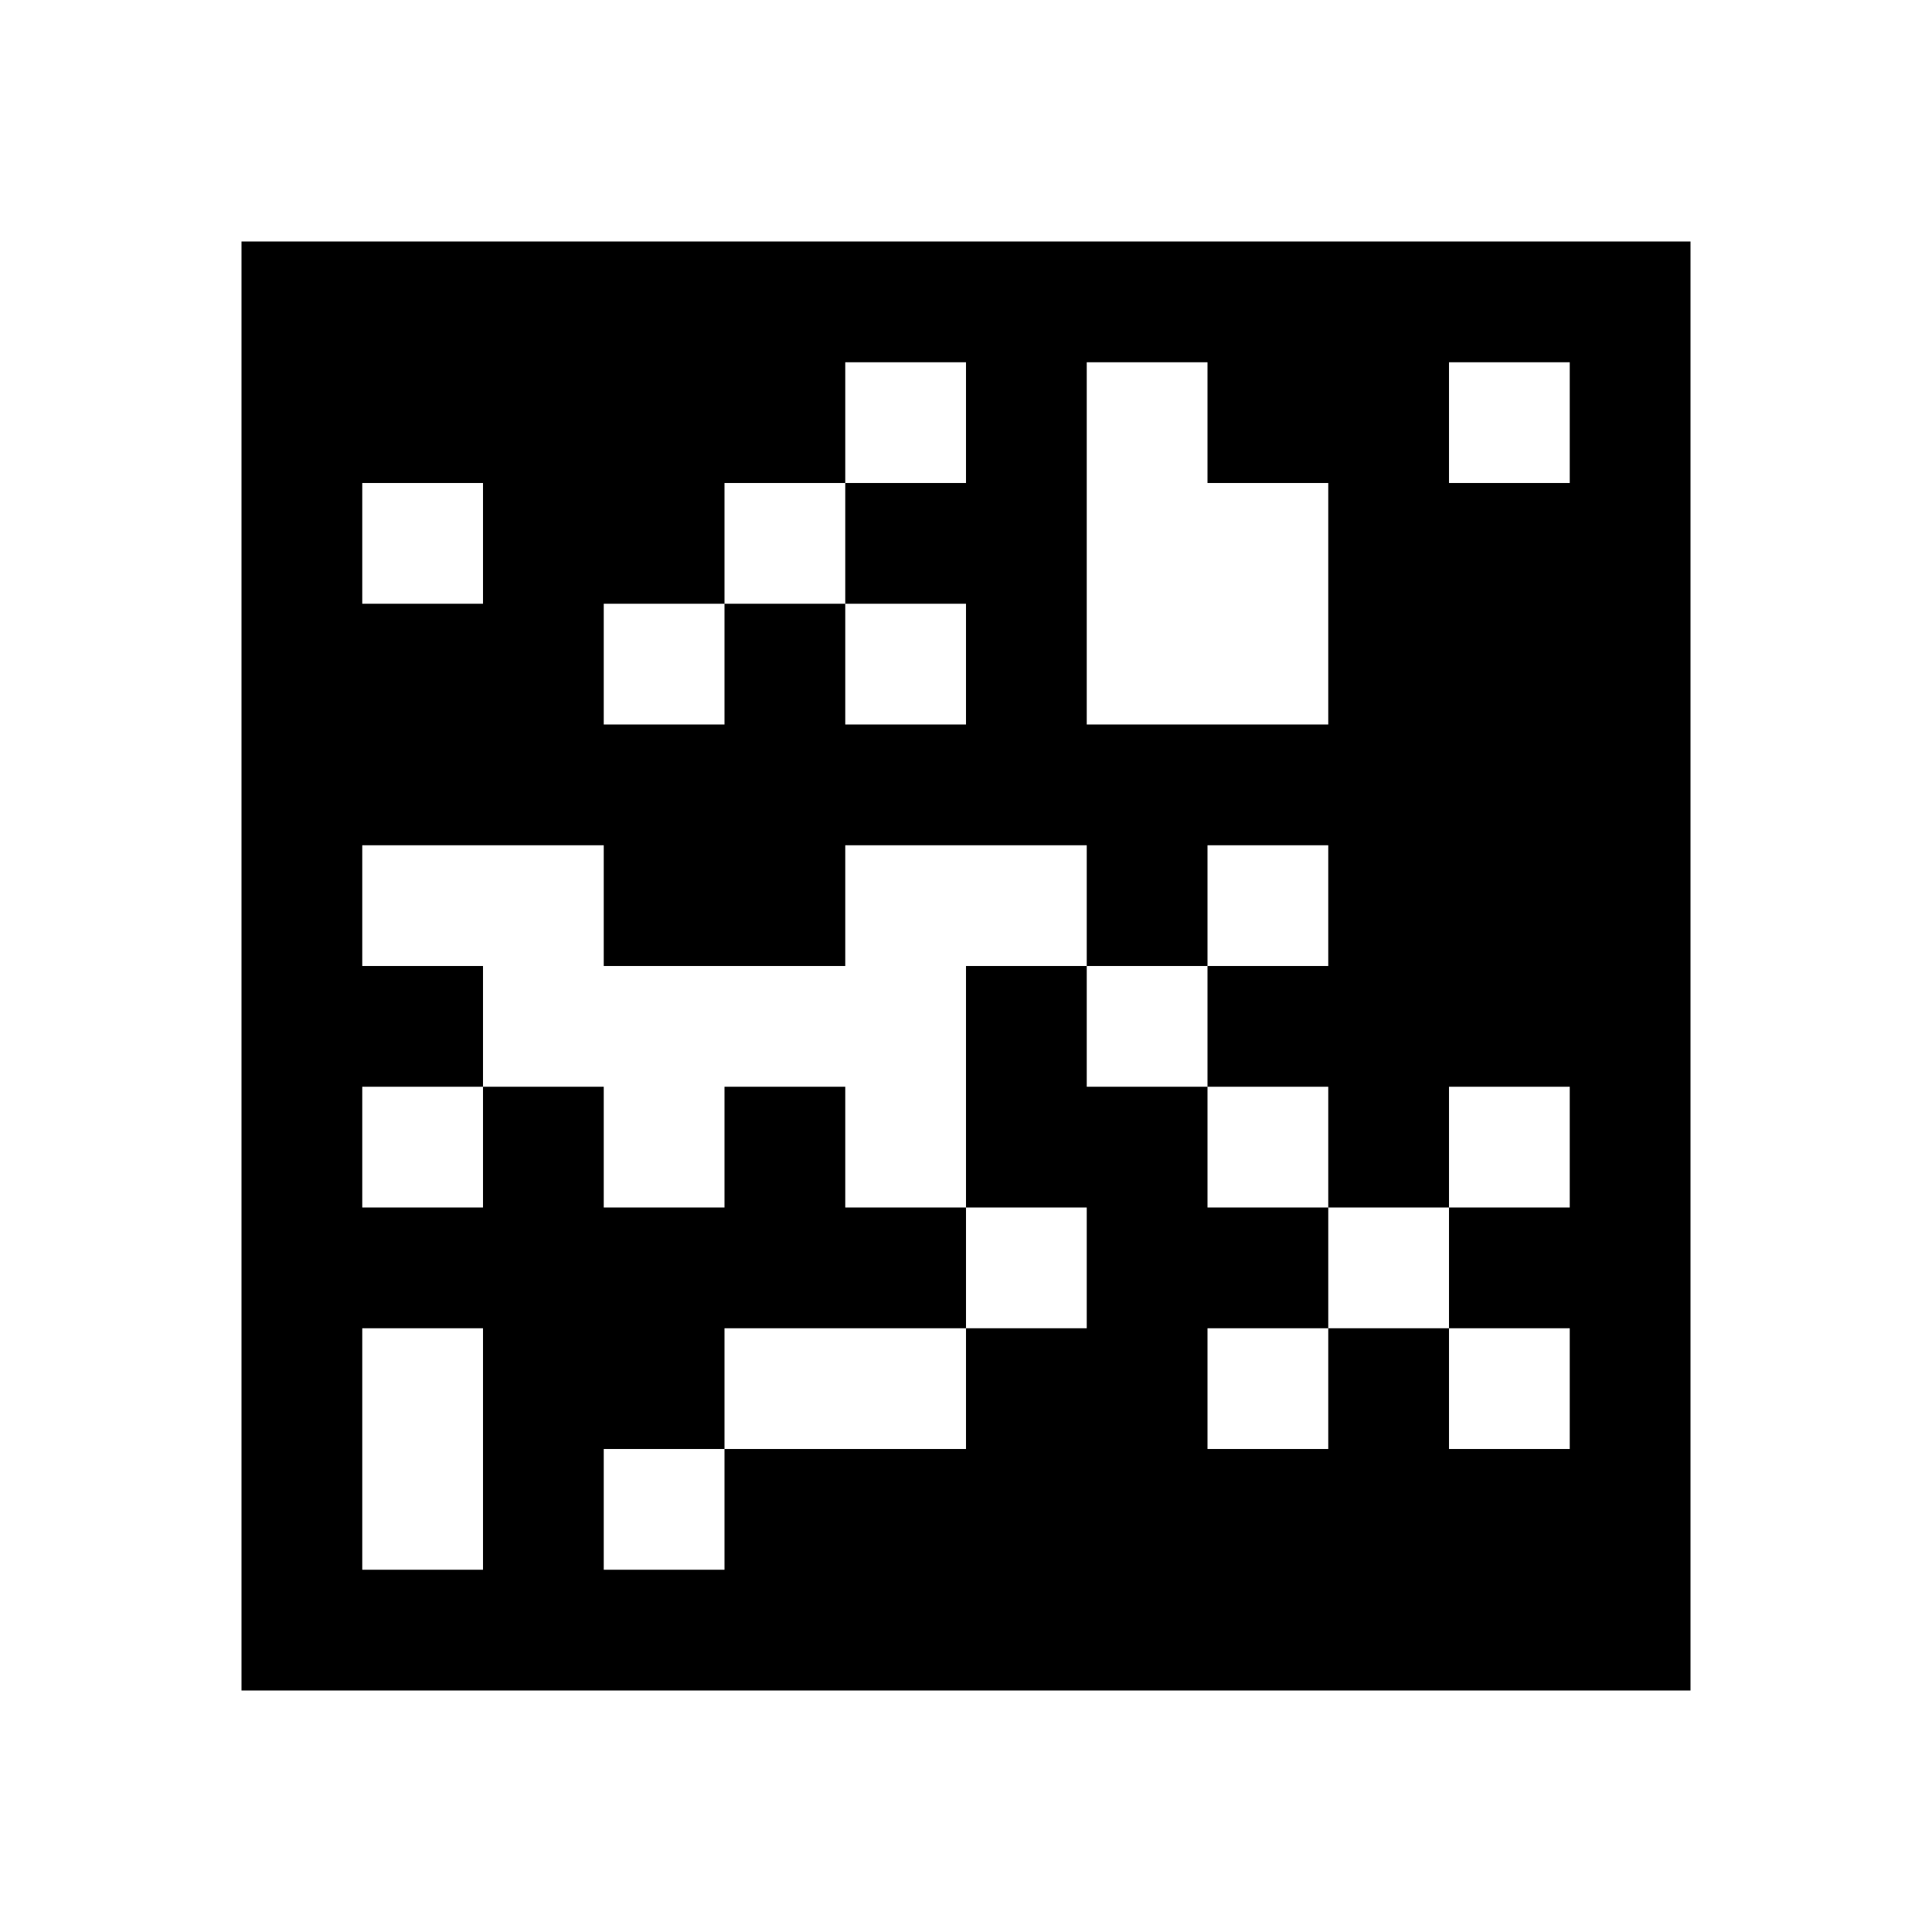 <?xml version="1.0" encoding="UTF-8" standalone="no"?><!DOCTYPE svg PUBLIC "-//W3C//DTD SVG 1.1//EN" "http://www.w3.org/Graphics/SVG/1.1/DTD/svg11.dtd"><svg width="100%" height="100%" viewBox="0 0 16 16" version="1.1" xmlns="http://www.w3.org/2000/svg" xmlns:xlink="http://www.w3.org/1999/xlink" xml:space="preserve" xmlns:serif="http://www.serif.com/" style="fill-rule:evenodd;clip-rule:evenodd;stroke-linejoin:round;stroke-miterlimit:2;"><rect id="Module" x="0" y="-0" width="16" height="16" style="fill:none;"/><path d="M14,2l0,12l-12,-0l0,-12l12,-0Zm-8,3l-1,-0l0,1l1,-0l0,-1Zm1,-1l1,-0l0,-1l-1,-0l0,1Zm0,1l0,1l1,-0l0,-1l-1,-0Zm-1,-0l1,-0l0,-1l-1,-0l0,1Zm3,1l2,-0l0,-2l-1,-0l0,-1l-1,-0l0,3Zm1,2l1,-0l0,-1l-1,-0l0,1Zm1,2l0,1l1,-0l0,-1l-1,-0Zm1,1l0,1l1,-0l0,-1l-1,-0Zm0,-1l1,-0l0,-1l-1,-0l0,1Zm-1,1l-1,-0l0,1l1,-0l0,-1Zm-5,1l-1,-0l0,1l1,-0l0,-1Zm2,-2l0,1l1,-0l0,-1l-1,-0Zm0,1l-2,-0l0,1l2,-0l0,-1Zm1,-3l0,1l1,-0l0,-1l-1,-0Zm1,1l0,1l1,-0l0,-1l-1,-0Zm-6,-0l-1,-0l0,1l1,-0l0,-1Zm0,-0l1,-0l0,1l1,-0l0,-1l1,-0l0,1l1,-0l0,-2l1,-0l0,-1l-2,-0l0,1l-2,-0l0,-1l-2,-0l0,1l1,-0l0,1Zm-1,4l1,-0l0,-2l-1,-0l0,2Zm10,-10l-1,-0l0,1l1,-0l0,-1Zm-9,1l-1,-0l0,1l1,-0l0,-1Z"/></svg>